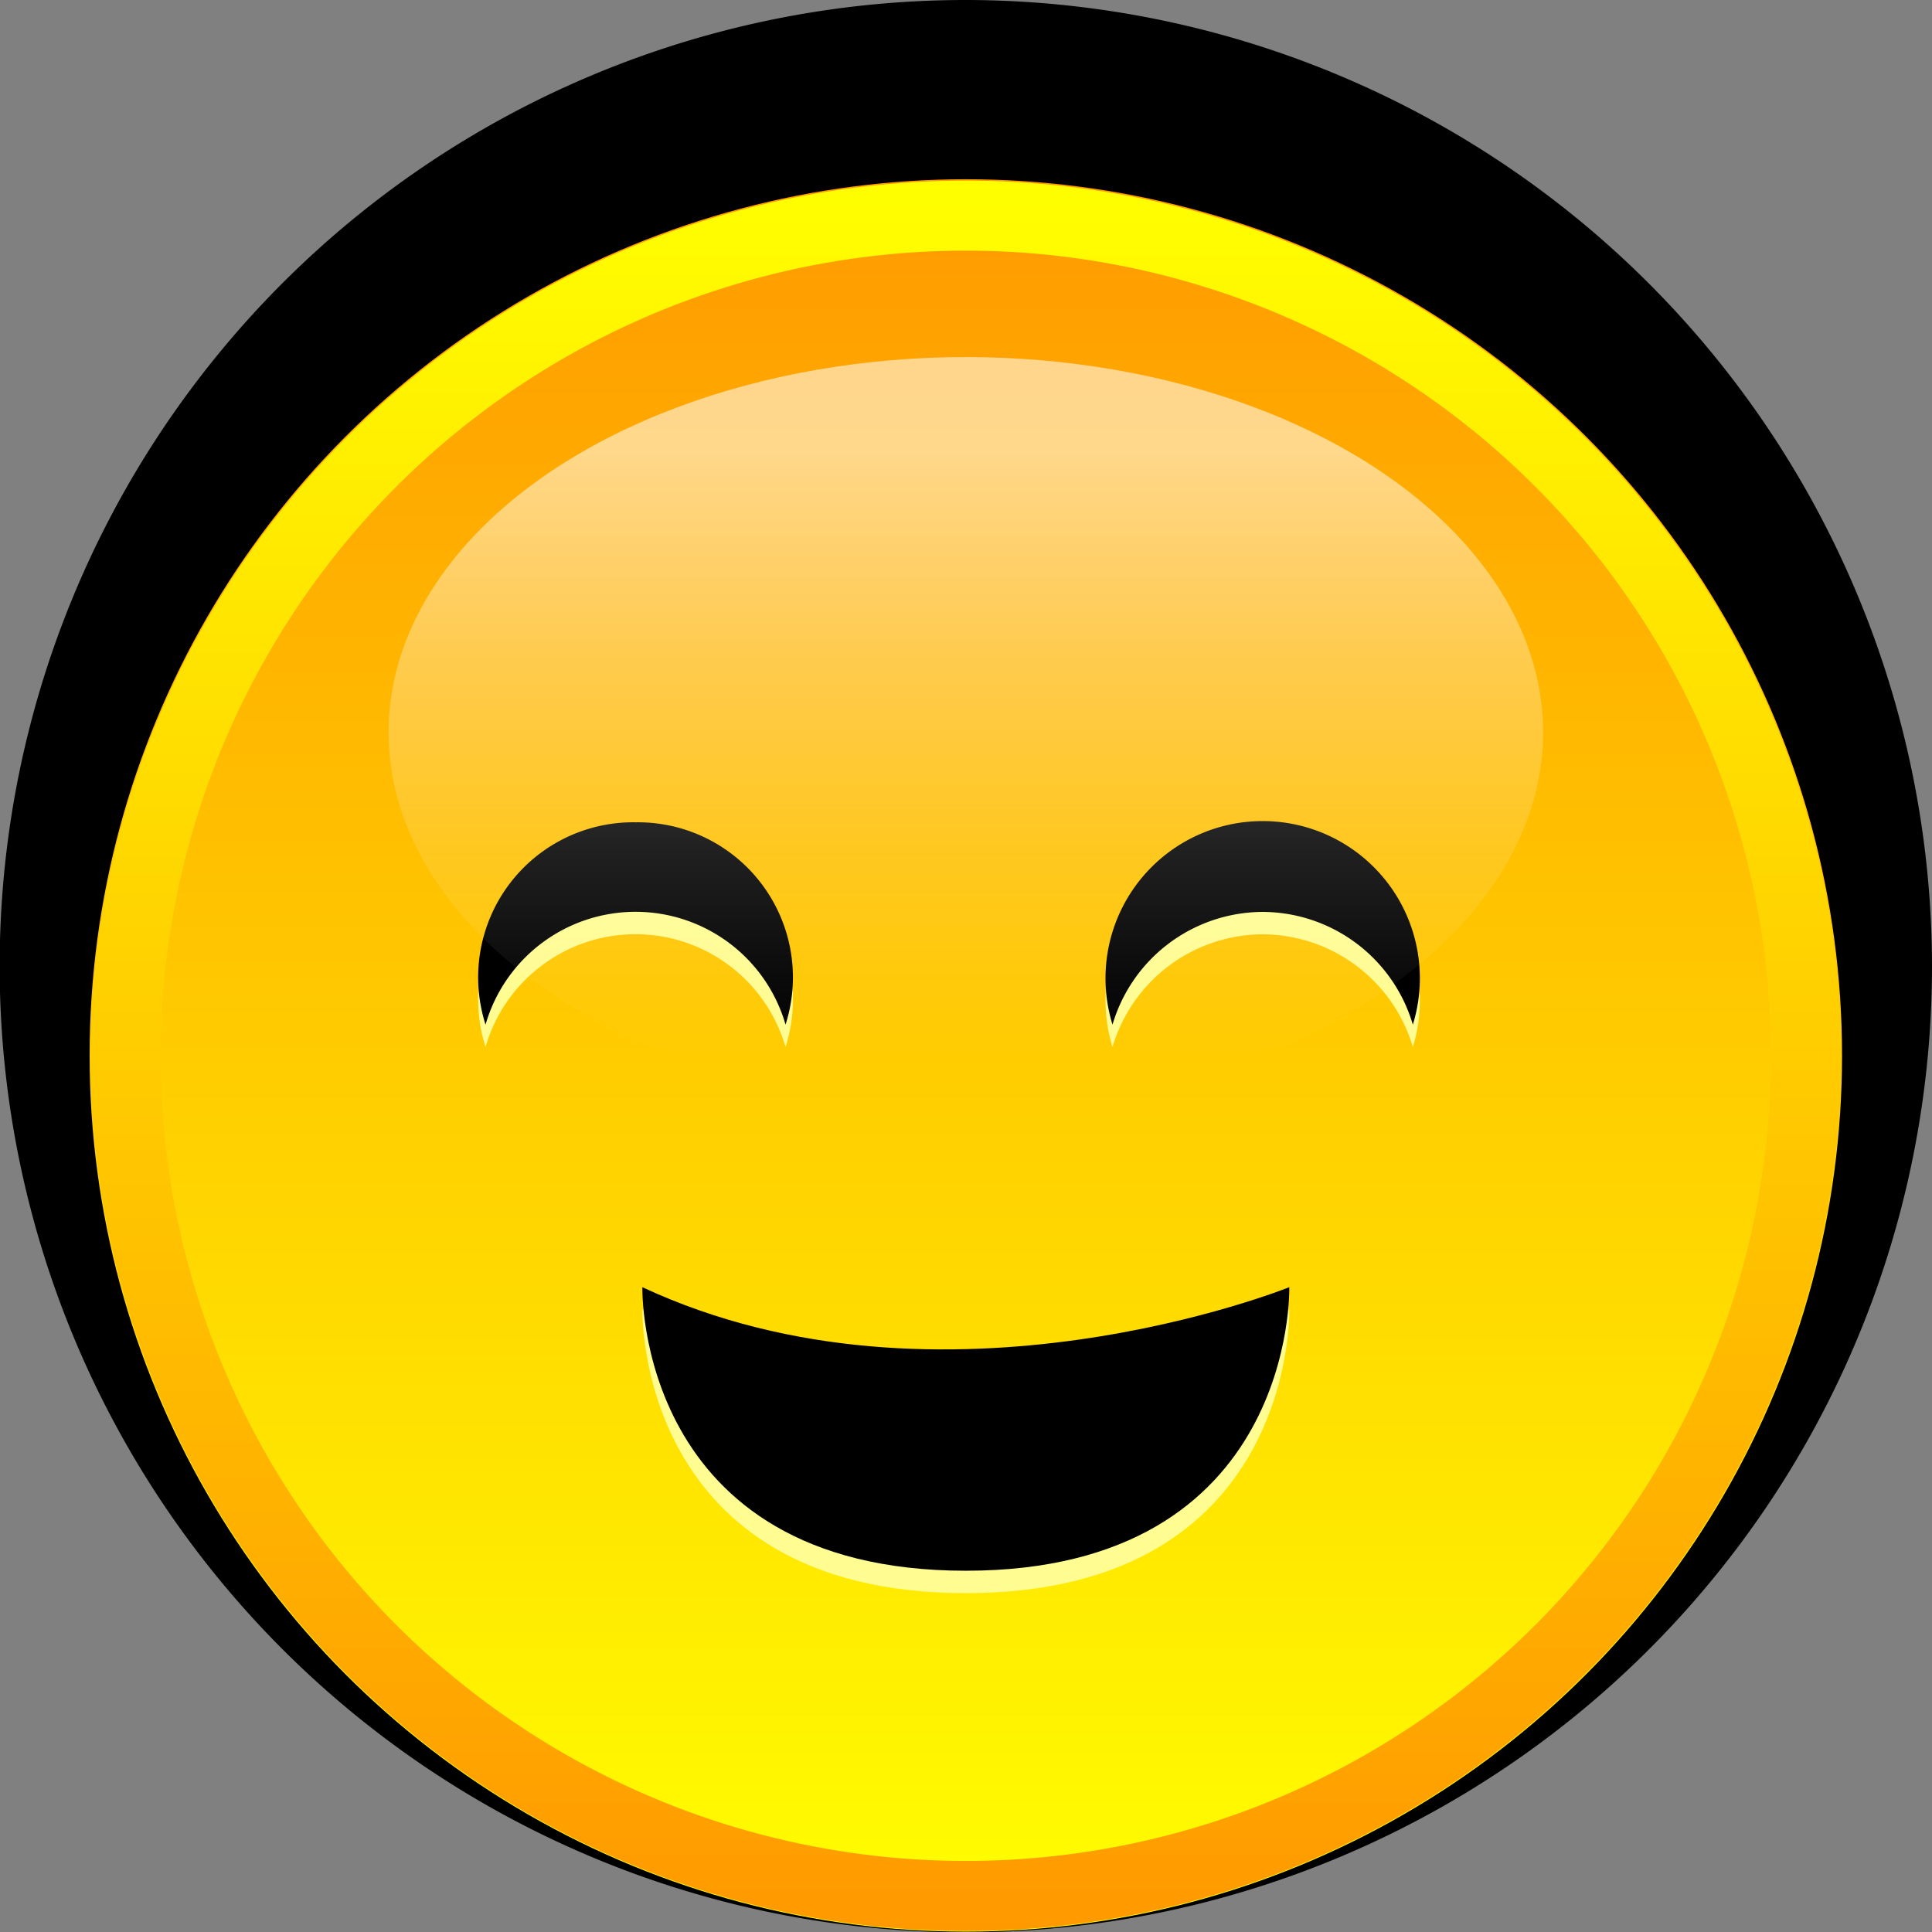 <svg xmlns="http://www.w3.org/2000/svg" viewBox="0 0 55.19 55.19" width="55.19" height="55.19"><rect x="0" y="0" width="55.19" height="55.19" fill="#808080" stroke="none"/><defs><linearGradient id="New_Gradient_Swatch_9" x1="27.59" y1="55.19" x2="27.59" y2="5.12" gradientUnits="userSpaceOnUse"><stop offset="0" stop-color="#ff0"/><stop offset="1" stop-color="#f90"/></linearGradient><linearGradient id="linear-gradient" x1="27.59" y1="55.19" x2="27.59" y2="5.12" gradientUnits="userSpaceOnUse"><stop offset="0" stop-color="#f90"/><stop offset="1" stop-color="#ff0"/></linearGradient><linearGradient id="linear-gradient-2" x1="27.59" y1="31.64" x2="27.59" y2="10.19" gradientUnits="userSpaceOnUse"><stop offset=".06" stop-color="#fff" stop-opacity="0"/><stop offset=".17" stop-color="#fff" stop-opacity=".04"/><stop offset=".35" stop-color="#fff" stop-opacity=".13"/><stop offset=".58" stop-color="#fff" stop-opacity=".29"/><stop offset=".84" stop-color="#fff" stop-opacity=".51"/><stop offset=".88" stop-color="#fff" stop-opacity=".55"/></linearGradient><style>.cls-3{fill:#fffc92}</style></defs><g id="Layer_2" data-name="Layer 2"><g id="Layer_1-2" data-name="Layer 1"><g id="emoji_happy"><path d="M27.59 53.9A26.31 26.31 0 1 1 53.9 27.59 26.34 26.34 0 0 1 27.59 53.9Z"/><path d="M27.59 2.56a25 25 0 1 1-25 25 25 25 0 0 1 25-25m0-2.56a27.6 27.6 0 1 0 27.6 27.59A27.63 27.63 0 0 0 27.59 0Z"/><circle cx="27.59" cy="30.15" r="25.03" fill="url(#New_Gradient_Swatch_9)"/><path d="M27.59 7.16a23 23 0 1 1-23 23 23 23 0 0 1 23-23m0-2a25 25 0 1 0 25 25 25 25 0 0 0-25-25Z" fill="url(#linear-gradient)"/><path class="cls-3" d="M36.07 26.69a4.49 4.49 0 0 1 4.29 3.22 4.49 4.49 0 1 0-8.58 0 4.49 4.49 0 0 1 4.29-3.22Zm-17.91-2.56a4.43 4.43 0 0 0-4.29 5.78 4.46 4.46 0 0 1 8.57 0 4.43 4.43 0 0 0-4.28-5.78Z"/><path d="M36.07 26.05a4.49 4.49 0 0 1 4.29 3.22 4.49 4.49 0 1 0-8.58 0 4.49 4.49 0 0 1 4.29-3.22Zm-17.91-2.56a4.43 4.43 0 0 0-4.29 5.78 4.46 4.46 0 0 1 8.57 0 4.43 4.43 0 0 0-4.28-5.78Z"/><path class="cls-3" d="M27.59 45.51c9.45 0 9.24-8.1 9.24-8.1s-9.91 4.05-18.48 0c0 0-.2 8.1 9.24 8.1"/><path d="M27.59 44.87c9.45 0 9.24-8.1 9.24-8.1s-9.91 4-18.48 0c0 0-.2 8.1 9.24 8.1"/><ellipse cx="27.59" cy="20.92" rx="16.49" ry="10.72" fill="url(#linear-gradient-2)"/></g></g></g></svg>